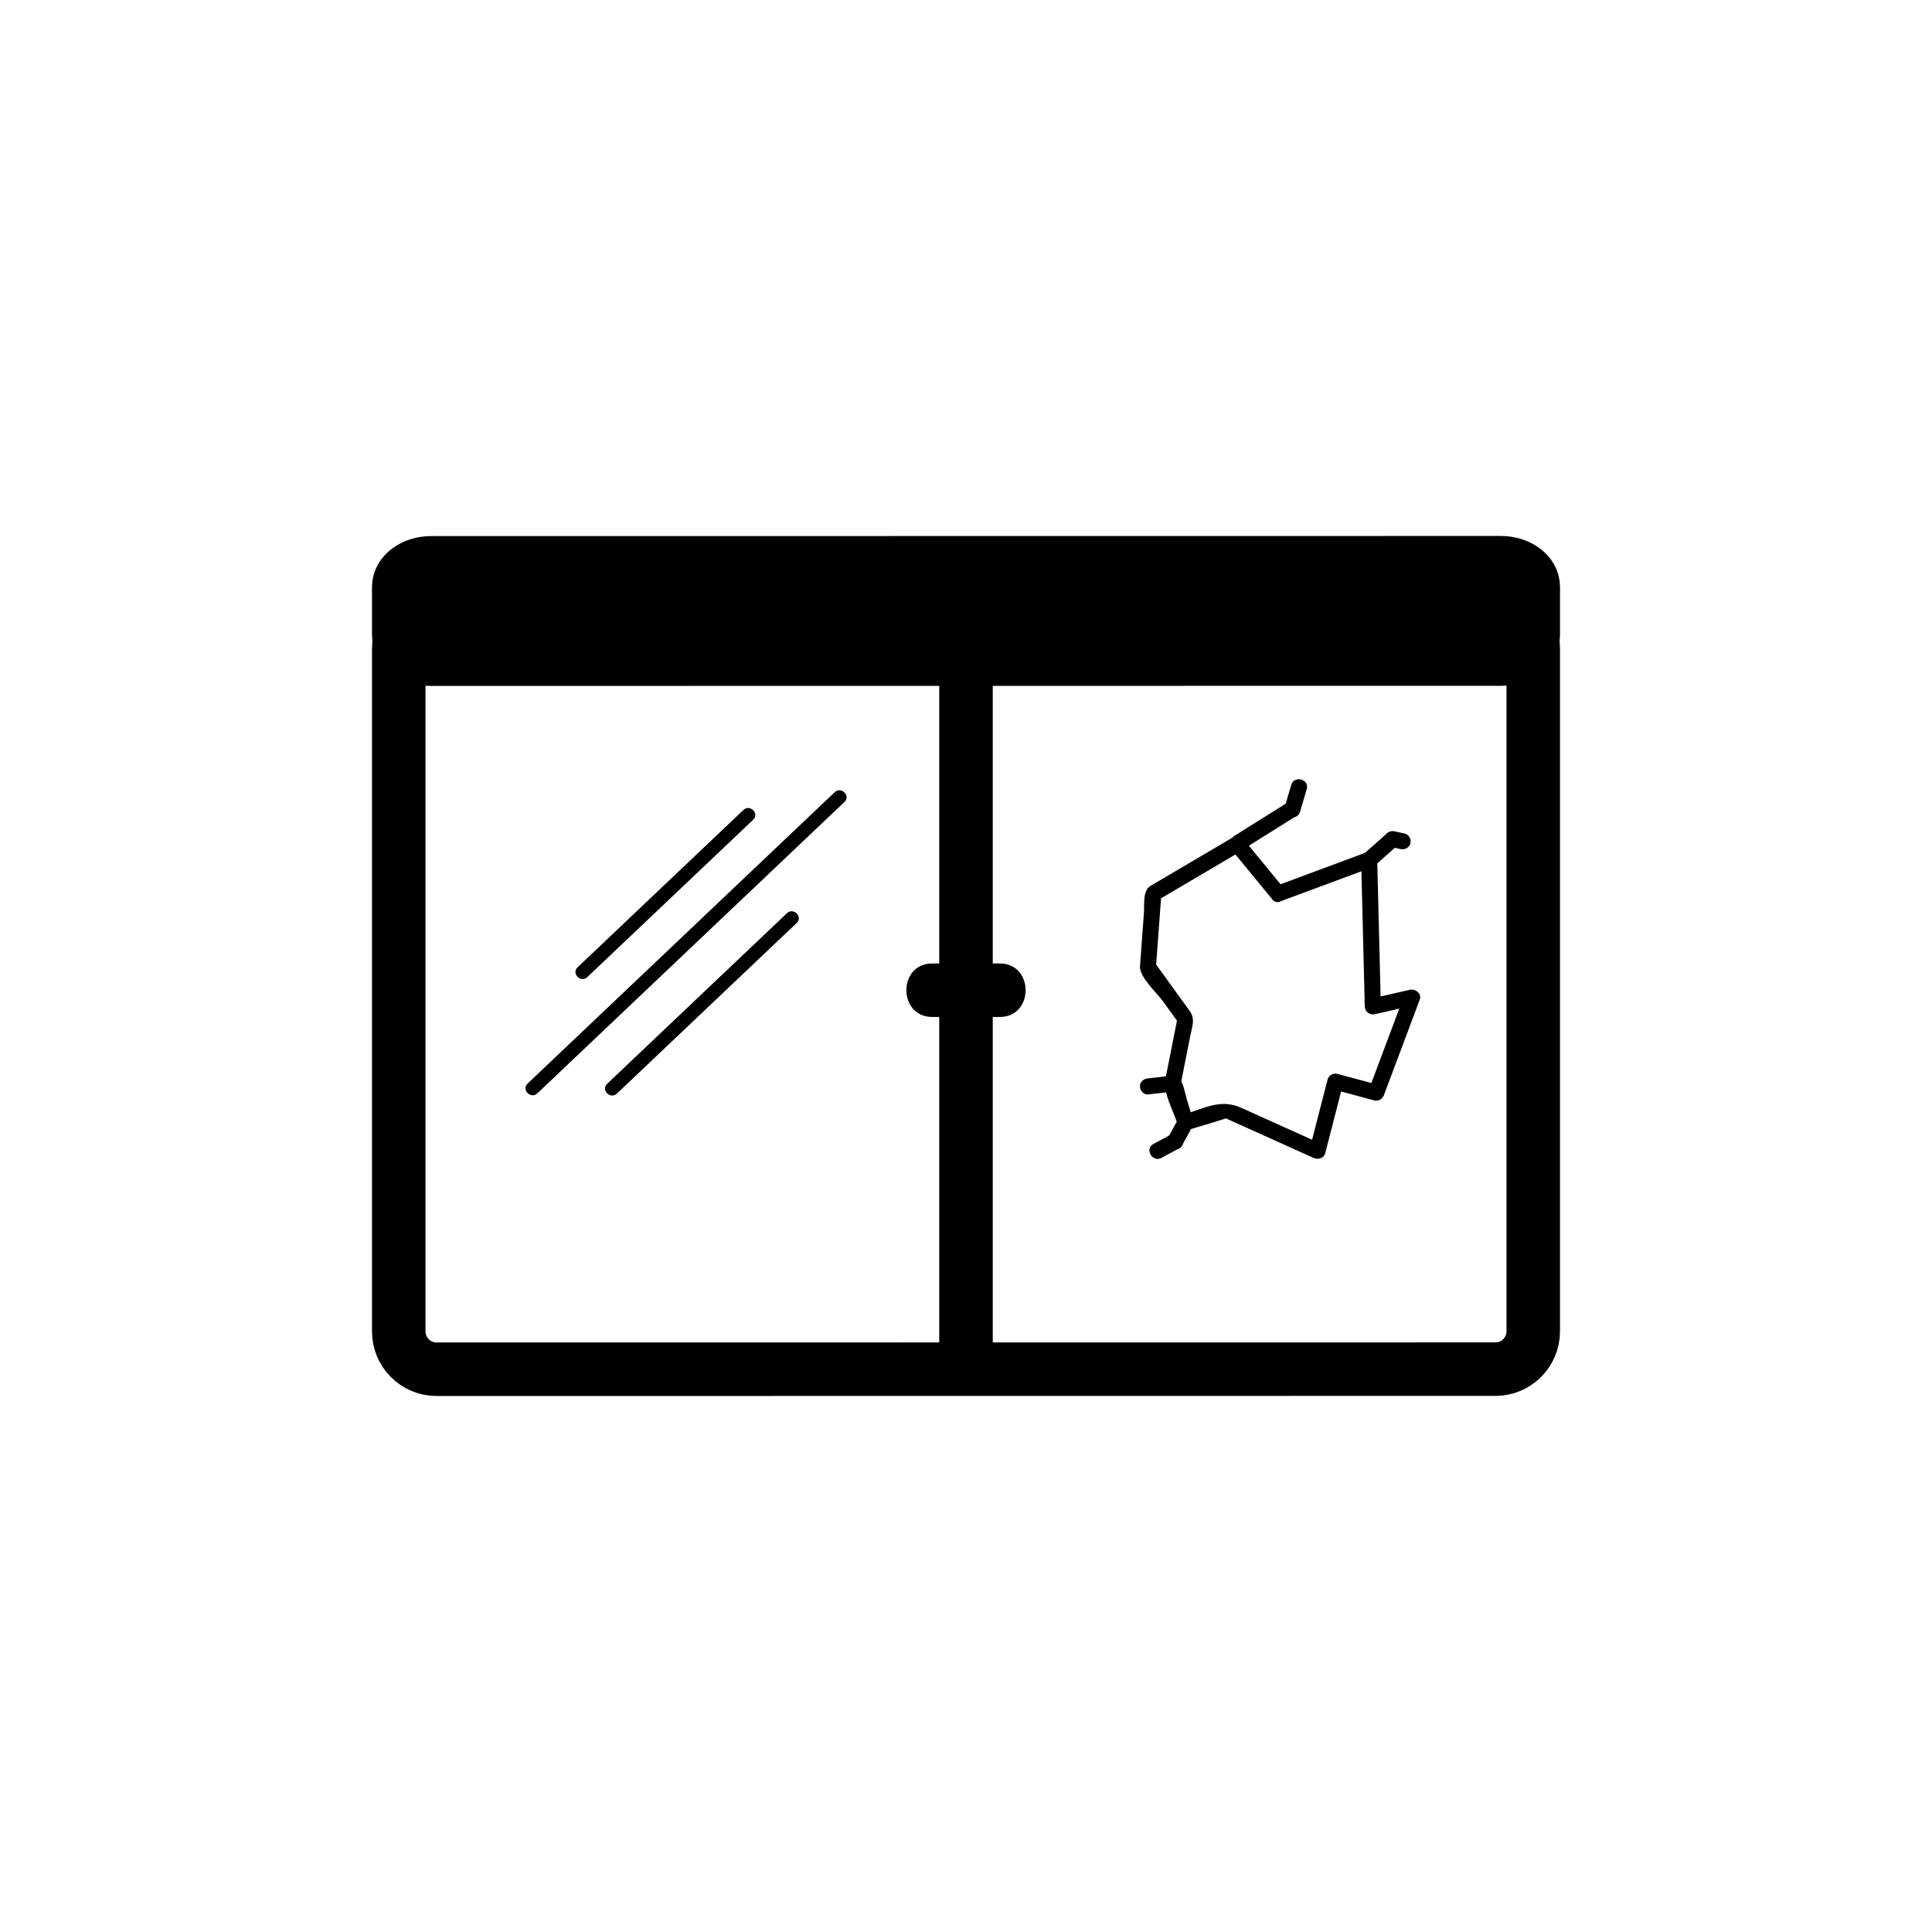 <?xml version="1.0" encoding="iso-8859-1"?>
<!-- Generator: Adobe Illustrator 16.0.0, SVG Export Plug-In . SVG Version: 6.00 Build 0)  -->
<!DOCTYPE svg PUBLIC "-//W3C//DTD SVG 1.1//EN" "http://www.w3.org/Graphics/SVG/1.1/DTD/svg11.dtd">
<svg version="1.1" xmlns="http://www.w3.org/2000/svg" xmlns:xlink="http://www.w3.org/1999/xlink" x="0px" y="0px" width="361px"
	 height="361px" viewBox="0 0 361 361" style="enable-background:new 0 0 361 361;" xml:space="preserve">
<g id="secur_x5F_breakage_x5F_glass">
	<g>
		<path style="fill:none;stroke:#000000;stroke-width:10;stroke-miterlimit:10;" d="M286.492,248.742
			c0,3.912-3.156,7.084-7.049,7.084l-197.886,0.02c-3.894,0-7.05-3.172-7.05-7.082v-127.5c0-3.911,3.156-7.083,7.05-7.083
			l197.886-0.021c3.893,0,7.049,3.172,7.049,7.083V248.742z"/>
		<g>
			<g>
				<path style="fill:#000000;" d="M174.195,190.025c4.203,0,8.406,0,12.609,0c6.448,0,6.448-10,0-10c-4.203,0-8.406,0-12.609,0
					C167.747,180.025,167.747,190.025,174.195,190.025L174.195,190.025z"/>
			</g>
		</g>
		<line style="fill:none;stroke:#000000;stroke-width:10;stroke-miterlimit:10;" x1="180.5" y1="115.024" x2="180.5" y2="252.197"/>
		<path style="fill:none;stroke:#000000;stroke-width:10;stroke-miterlimit:10;" d="M286.492,118.649c0,2.485-2.71,4.5-6.053,4.5
			L80.56,123.17c-3.342,0-6.052-2.015-6.052-4.5v-9c0-2.485,2.71-4.5,6.052-4.5l199.879-0.021c3.343,0,6.053,2.015,6.053,4.5
			V118.649z"/>
	</g>
	<g>
		<g>
			<path style="fill:#000000;" d="M109.743,182.574c10.333-9.804,20.667-19.607,31-29.412c1.209-1.147-0.618-2.969-1.824-1.824
				c-10.333,9.804-20.667,19.607-31,29.412C106.709,181.897,108.537,183.719,109.743,182.574L109.743,182.574z"/>
		</g>
	</g>
	<g>
		<g>
			<path style="fill:#000000;" d="M100.401,204.298c19.131-18.151,38.263-36.302,57.394-54.453c1.209-1.147-0.618-2.969-1.824-1.824
				c-19.131,18.151-38.263,36.302-57.394,54.453C97.368,203.621,99.195,205.442,100.401,204.298L100.401,204.298z"/>
		</g>
	</g>
	<g>
		<g>
			<path style="fill:#000000;" d="M115.265,204.342c11.202-10.627,22.403-21.255,33.604-31.882c1.209-1.147-0.618-2.969-1.824-1.824
				c-11.202,10.627-22.403,21.255-33.604,31.882C112.231,203.665,114.059,205.486,115.265,204.342L115.265,204.342z"/>
		</g>
	</g>
	<g>
		<g>
			<path style="fill:#000000;" d="M239.205,168.442c5.676-2.109,11.352-4.219,17.026-6.329c-0.633-0.482-1.266-0.964-1.898-1.446
				c0.227,9.13,0.452,18.26,0.679,27.391c0.024,1.005,0.936,1.666,1.898,1.446c2.44-0.556,4.881-1.111,7.321-1.667
				c-0.614-0.615-1.229-1.23-1.845-1.845c-2.223,5.925-4.444,11.851-6.667,17.776c0.615-0.35,1.23-0.699,1.845-1.048
				c-2.551-0.686-5.103-1.372-7.654-2.058c-0.779-0.21-1.641,0.253-1.845,1.048c-1.111,4.315-2.223,8.632-3.334,12.948
				c0.734-0.299,1.469-0.598,2.203-0.896c-4.997-2.254-9.995-4.508-14.992-6.762c-3.852-1.737-6.839,0.063-10.829,1.277
				c0.614,0.349,1.229,0.698,1.845,1.048c-0.389-1.262-0.778-2.523-1.167-3.785c-0.236-0.768-0.938-4.142-1.148-3.082
				c0.588-2.97,1.177-5.938,1.765-8.907c0.35-1.768,0.981-3.135-0.12-4.658c-2.084-2.884-4.168-5.768-6.251-8.651
				c-0.533-0.737-0.069,0.875-0.011,0.075c0.04-0.537,0.08-1.075,0.119-1.612c0.133-1.794,0.265-3.588,0.397-5.383
				c0.124-1.688,0.249-3.375,0.374-5.063c0.167-2.271-0.936,0.162-0.146-0.303c5.056-2.979,10.11-5.958,15.165-8.936
				c-0.605-0.079-1.212-0.157-1.817-0.235c2.543,3.09,5.086,6.181,7.629,9.271c1.23,1.495,3.34-0.64,2.121-2.121
				c-2.543-3.09-5.086-6.181-7.629-9.271c-0.422-0.513-1.279-0.552-1.817-0.235c-5.146,3.033-10.292,6.065-15.438,9.097
				c-1.509,0.889-1.124,3.493-1.234,4.984c-0.247,3.355-0.495,6.71-0.742,10.066c-0.143,1.934,3.257,5.081,4.286,6.503
				c0.895,1.238,1.789,2.476,2.683,3.714c0.6,0.829,0.205-1.406,0.018-0.459c-0.16,0.806-0.319,1.612-0.479,2.419
				c-0.594,3.001-1.188,6.001-1.782,9.002c-0.468,2.359,1.638,6.11,2.334,8.367c0.235,0.765,1.045,1.292,1.845,1.048
				c2.21-0.673,4.42-1.346,6.63-2.019c1.813-0.552-0.641-0.702,0.424-0.222c0.942,0.425,1.885,0.851,2.827,1.275
				c4.543,2.049,9.086,4.098,13.63,6.146c0.857,0.387,1.942,0.118,2.203-0.896c1.111-4.315,2.223-8.632,3.334-12.948
				c-0.615,0.35-1.23,0.699-1.845,1.048c2.551,0.686,5.103,1.372,7.654,2.058c0.844,0.227,1.557-0.279,1.845-1.048
				c2.223-5.925,4.444-11.851,6.667-17.776c0.426-1.136-0.825-2.077-1.845-1.845c-2.44,0.556-4.881,1.111-7.321,1.667
				c0.633,0.482,1.266,0.964,1.898,1.446c-0.227-9.13-0.452-18.26-0.679-27.391c-0.022-0.905-0.954-1.797-1.898-1.446
				c-5.676,2.109-11.352,4.219-17.026,6.329C236.611,166.217,237.388,169.118,239.205,168.442z"/>
		</g>
	</g>
	<g>
		<g>
			<path style="fill:#000000;" d="M220.878,214.022c0.522-0.957,1.045-1.914,1.567-2.871c0.928-1.698-1.663-3.212-2.59-1.514
				c-0.522,0.957-1.045,1.914-1.567,2.871C217.36,214.207,219.951,215.721,220.878,214.022c0.522-0.957,1.045-1.914,1.567-2.871
				c0.928-1.698-1.663-3.212-2.59-1.514c-0.522,0.957-1.045,1.914-1.567,2.871C217.36,214.207,219.951,215.721,220.878,214.022z"/>
		</g>
	</g>
	<g>
		<g>
			<path style="fill:#000000;" d="M217.027,216.353c1.104-0.597,2.209-1.194,3.313-1.792c1.702-0.92,0.188-3.511-1.514-2.59
				c-1.104,0.597-2.209,1.194-3.313,1.792C213.812,214.683,215.326,217.273,217.027,216.353L217.027,216.353z"/>
		</g>
	</g>
	<g>
		<g>
			<path style="fill:#000000;" d="M219.295,200.954c-1.599,0.182-3.196,0.362-4.795,0.544c-0.813,0.092-1.5,0.612-1.5,1.5
				c0,0.748,0.686,1.593,1.5,1.5c1.599-0.182,3.196-0.362,4.795-0.544c0.813-0.092,1.5-0.612,1.5-1.5
				C220.795,201.706,220.109,200.861,219.295,200.954L219.295,200.954z"/>
		</g>
	</g>
	<g>
		<g>
			<path style="fill:#000000;" d="M256.894,161.728c1.458-1.292,2.917-2.583,4.375-3.875c1.451-1.285-0.679-3.399-2.121-2.121
				c-1.458,1.292-2.917,2.583-4.375,3.875C253.321,160.892,255.451,163.005,256.894,161.728L256.894,161.728z"/>
		</g>
	</g>
	<g>
		<g>
			<path style="fill:#000000;" d="M259.81,158.238c0.625,0.138,1.25,0.275,1.875,0.412c0.798,0.175,1.62-0.229,1.845-1.047
				c0.208-0.757-0.249-1.67-1.048-1.845c-0.625-0.138-1.25-0.275-1.875-0.412c-0.798-0.175-1.62,0.229-1.845,1.047
				C258.554,157.15,259.011,158.063,259.81,158.238L259.81,158.238z"/>
		</g>
	</g>
	<g>
		<g>
			<path style="fill:#000000;" d="M240.54,149.982c-3.278,2.055-6.557,4.11-9.834,6.166c-1.635,1.025-0.13,3.622,1.514,2.591
				c3.278-2.055,6.557-4.11,9.834-6.166C243.688,151.548,242.184,148.952,240.54,149.982L240.54,149.982z"/>
		</g>
	</g>
	<g>
		<g>
			<path style="fill:#000000;" d="M242.923,151.677c0.414-1.407,0.829-2.814,1.243-4.221c0.548-1.86-2.348-2.649-2.893-0.798
				c-0.414,1.407-0.829,2.814-1.243,4.221C239.482,152.739,242.378,153.528,242.923,151.677L242.923,151.677z"/>
		</g>
	</g>
</g>
<g id="Ebene_1">
</g>
</svg>
